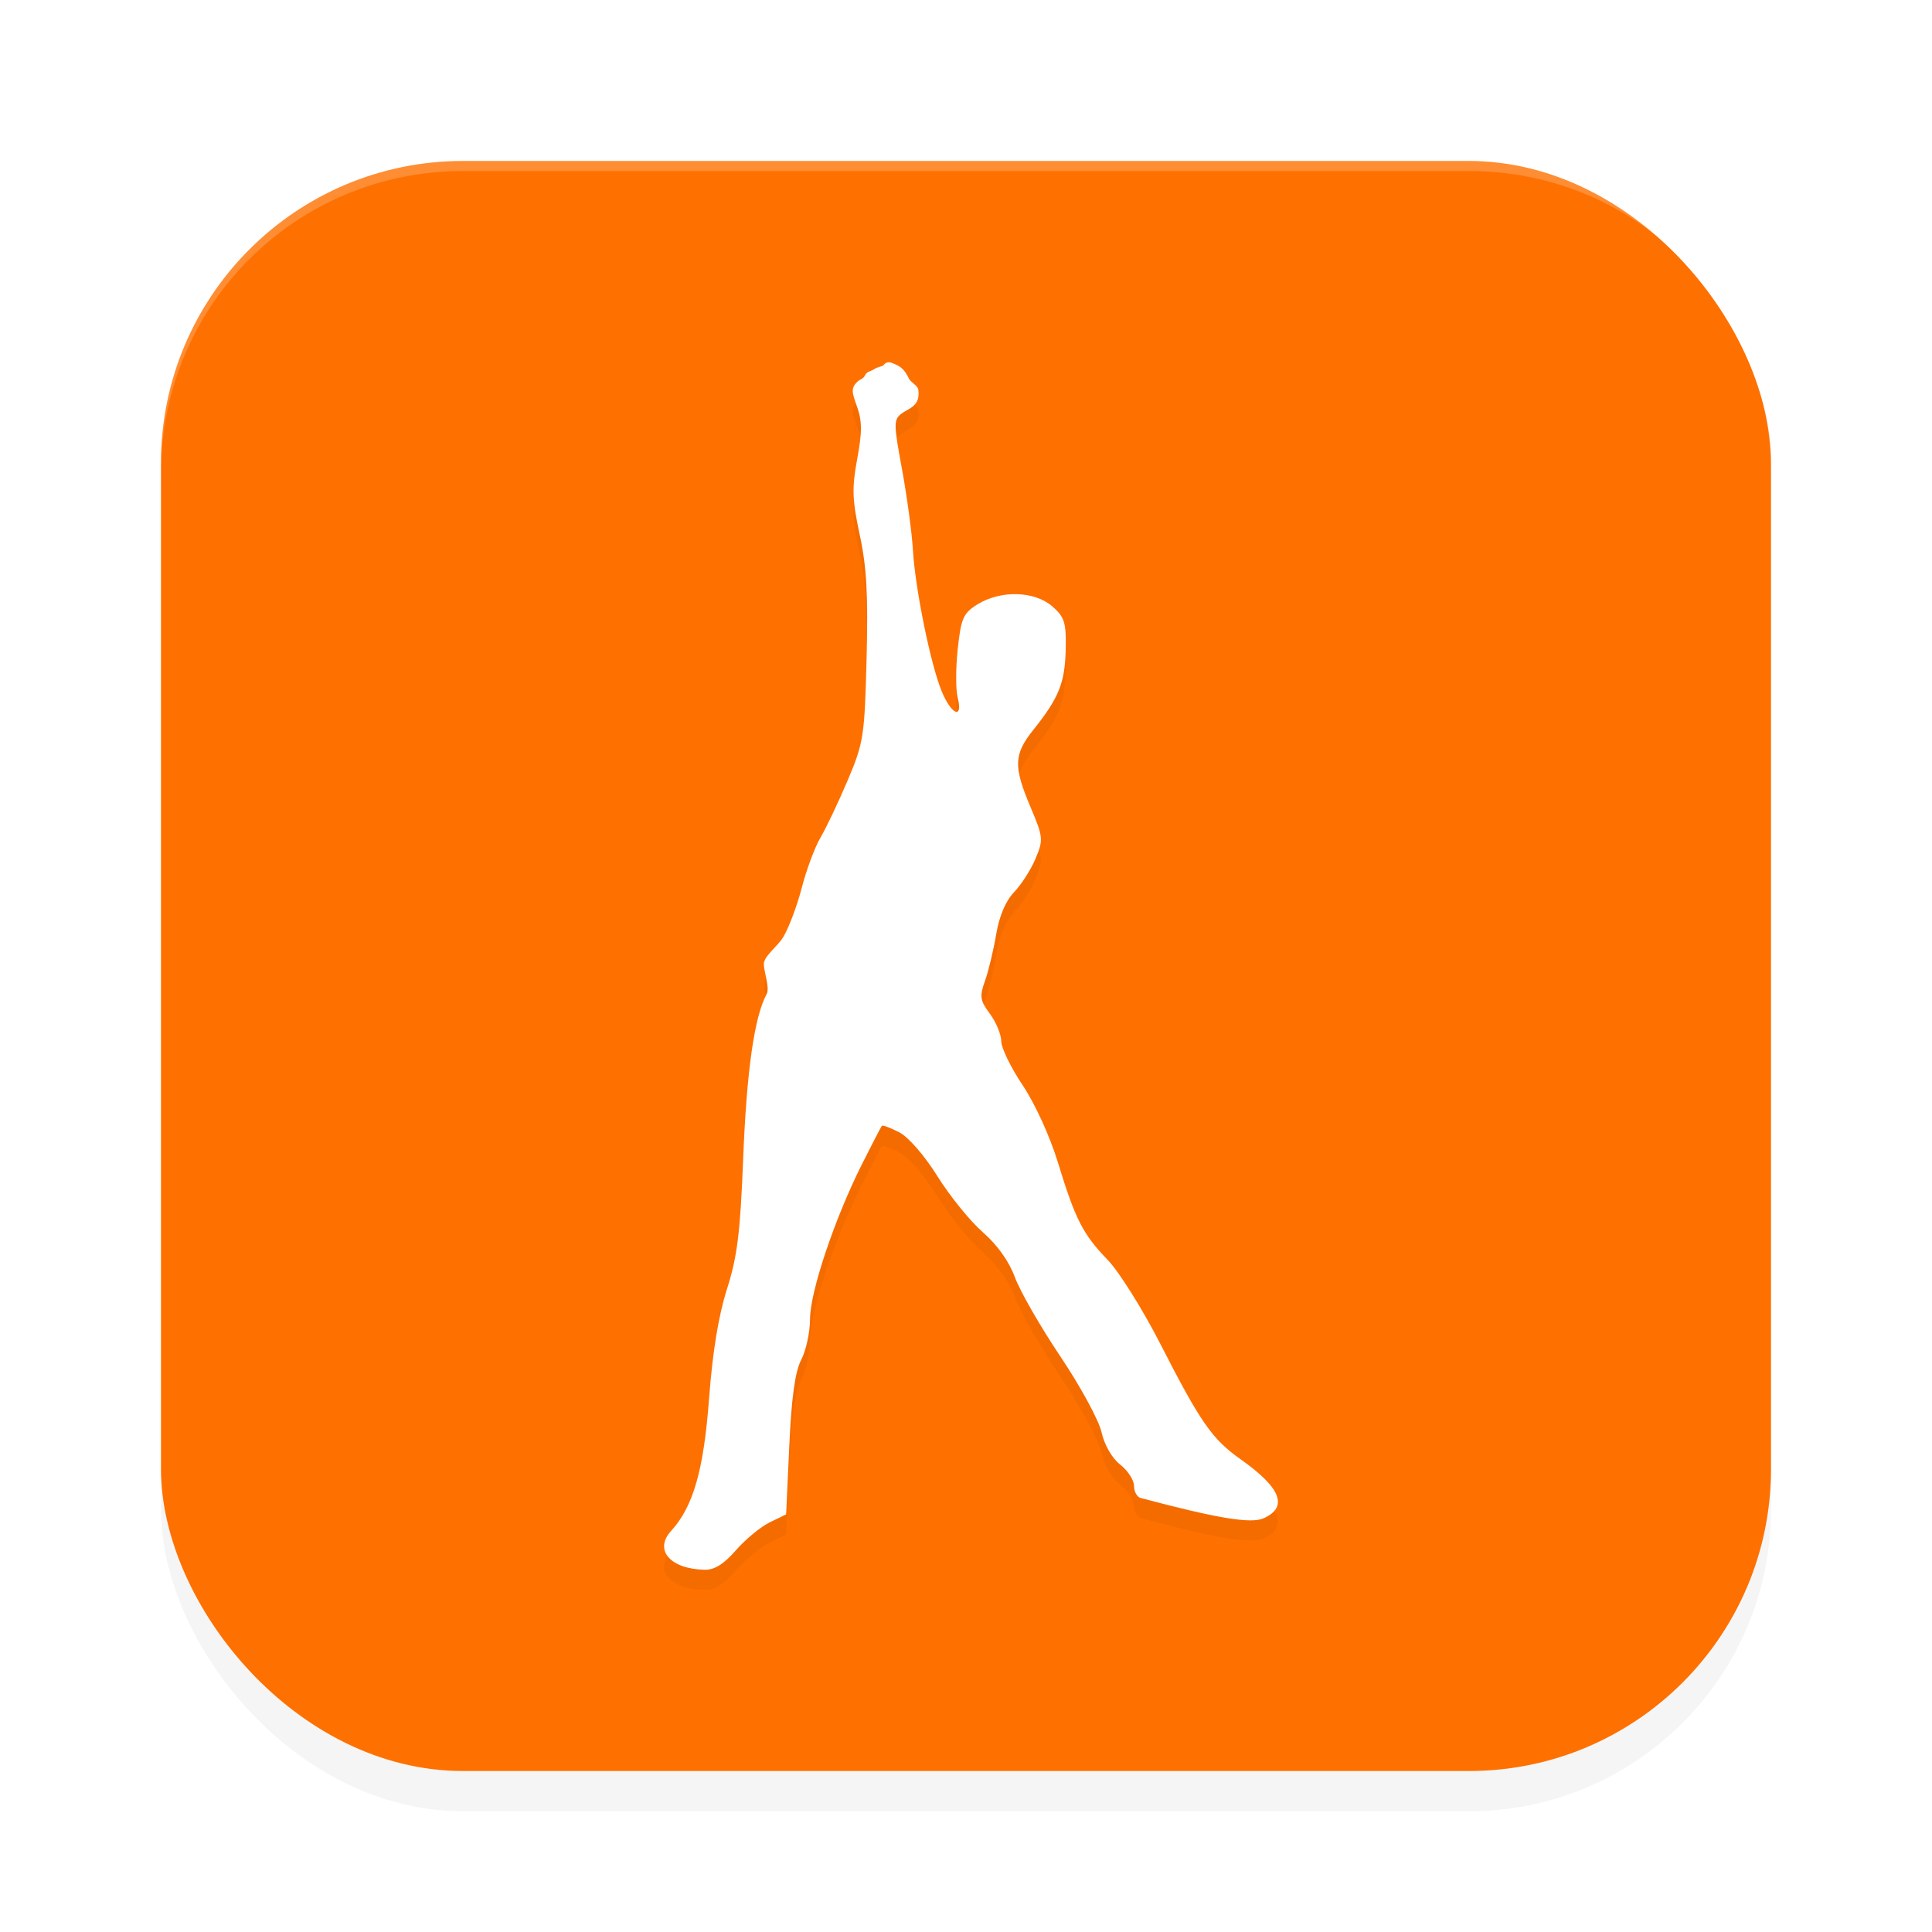 <?xml version="1.0" encoding="UTF-8" standalone="no"?>
<svg
   width="192"
   height="192"
   version="1"
   id="svg12"
   sodipodi:docname="apps_basic_fit.svg"
   inkscape:version="1.1.1 (1:1.1+202109281949+c3084ef5ed)"
   xmlns:inkscape="http://www.inkscape.org/namespaces/inkscape"
   xmlns:sodipodi="http://sodipodi.sourceforge.net/DTD/sodipodi-0.dtd"
   xmlns="http://www.w3.org/2000/svg"
   xmlns:svg="http://www.w3.org/2000/svg"
   xmlns:rdf="http://www.w3.org/1999/02/22-rdf-syntax-ns#"
   xmlns:cc="http://creativecommons.org/ns#"
   xmlns:dc="http://purl.org/dc/elements/1.1/">
  <defs
     id="defs16">
    <filter
       inkscape:collect="always"
       style="color-interpolation-filters:sRGB"
       id="filter955"
       x="-0.048"
       width="1.096"
       y="-0.048"
       height="1.096">
      <feGaussianBlur
         inkscape:collect="always"
         stdDeviation="3.2"
         id="feGaussianBlur957" />
    </filter>
    <filter
       inkscape:collect="always"
       style="color-interpolation-filters:sRGB"
       id="filter7006"
       x="-0.111"
       y="-0.057"
       width="1.223"
       height="1.113">
      <feGaussianBlur
         inkscape:collect="always"
         stdDeviation="2.828"
         id="feGaussianBlur7008" />
    </filter>
  </defs>
  <sodipodi:namedview
     pagecolor="#ffffff"
     bordercolor="#666666"
     borderopacity="1"
     objecttolerance="10"
     gridtolerance="10"
     guidetolerance="10"
     inkscape:pageopacity="0"
     inkscape:pageshadow="2"
     inkscape:window-width="1920"
     inkscape:window-height="1022"
     id="namedview14"
     showgrid="false"
     inkscape:zoom="1"
     inkscape:cx="91"
     inkscape:cy="114"
     inkscape:window-x="0"
     inkscape:window-y="34"
     inkscape:window-maximized="1"
     inkscape:current-layer="svg12"
     showguides="false"
     inkscape:document-rotation="0"
     inkscape:pagecheckerboard="0"
     inkscape:snap-bbox="true"
     inkscape:snap-bbox-midpoints="true"
     inkscape:snap-global="true">
    <inkscape:grid
       type="xygrid"
       id="grid852" />
  </sodipodi:namedview>
  <rect
     style="opacity:0.2;fill:#000000;fill-opacity:1;stroke-width:4;filter:url(#filter955)"
     width="160"
     height="160"
     x="16"
     y="20"
     rx="30"
     ry="30"
     id="rect953" />
  <rect
     style="fill:#fe7000;fill-opacity:1;stroke-width:4"
     width="160"
     height="160"
     x="16"
     y="16"
     rx="30"
     ry="30"
     id="rect4" />
  <path
     id="rect959"
     style="fill:#ffffff;fill-opacity:1;stroke-width:4;opacity:0.2"
     d="M 46 16 C 29.38 16 16 29.38 16 46 L 16 47 C 16 30.38 29.38 17 46 17 L 146 17 C 162.62 17 176 30.38 176 47 L 176 46 C 176 29.38 162.62 16 146 16 L 46 16 z " />
  <path
     style="opacity:0.2;fill:#000000;stroke-width:0.527;filter:url(#filter7006)"
     d="m 73.14,156.058 c 0.946,-1.086 2.455,-2.332 3.353,-2.768 l 1.633,-0.793 0.315,-6.846 c 0.222,-4.827 0.572,-7.342 1.188,-8.529 0.48,-0.926 0.872,-2.743 0.872,-4.038 0,-2.692 2.423,-9.93 5.137,-15.342 1.017,-2.028 1.917,-3.763 2.002,-3.857 0.084,-0.094 0.862,0.195 1.728,0.642 0.91,0.47 2.516,2.319 3.806,4.384 1.227,1.964 3.253,4.463 4.502,5.552 1.443,1.258 2.605,2.891 3.186,4.477 0.503,1.373 2.536,4.912 4.518,7.864 1.982,2.953 3.822,6.336 4.088,7.52 0.29,1.286 1.036,2.585 1.857,3.228 0.755,0.592 1.372,1.541 1.372,2.109 0,0.567 0.297,1.111 0.66,1.207 7.684,2.041 10.978,2.582 12.236,2.01 2.453,-1.115 1.704,-3.025 -2.295,-5.85 -2.849,-2.014 -3.976,-3.635 -8.016,-11.53 -1.736,-3.393 -4.071,-7.117 -5.189,-8.276 -2.486,-2.577 -3.217,-4.009 -4.974,-9.744 -0.789,-2.573 -2.274,-5.821 -3.493,-7.637 -1.167,-1.738 -2.122,-3.703 -2.123,-4.366 -10e-4,-0.663 -0.507,-1.888 -1.124,-2.721 -0.988,-1.334 -1.047,-1.725 -0.493,-3.27 0.346,-0.965 0.845,-3.04 1.109,-4.61 0.31,-1.845 0.941,-3.335 1.785,-4.213 0.718,-0.748 1.677,-2.248 2.131,-3.334 0.789,-1.885 0.766,-2.118 -0.5,-5.119 -1.718,-4.074 -1.672,-5.232 0.308,-7.712 2.511,-3.144 3.113,-4.641 3.189,-7.916 0.062,-2.666 -0.096,-3.258 -1.351,-4.336 -1.766,-1.516 -5.081,-1.604 -7.369,-0.212 -1.487,0.905 -1.684,1.435 -2.012,4.486 -0.2,1.86 -0.204,4.015 -0.009,4.788 0.556,2.212 -0.592,1.764 -1.567,-0.569 -1.106,-2.645 -2.644,-10.181 -2.876,-14.089 -0.103,-1.738 -0.593,-5.351 -1.087,-8.03 -0.837,-4.53 -0.839,-4.916 -0.026,-5.53 0.667,-0.504 1.882,-0.707 1.651,-2.364 -0.056,-0.401 -0.767,-0.754 -0.912,-1.06 -0.513,-1.082 -0.944,-1.29 -1.672,-1.581 -0.307,-0.123 -0.612,-0.139 -0.855,0.179 -0.153,0.2 -0.491,0.131 -0.955,0.43 -0.31,0.2 -0.762,0.256 -0.894,0.587 -0.147,0.369 -0.557,0.448 -0.744,0.629 -0.674,0.65 -0.589,1.038 -0.085,2.427 0.536,1.479 0.545,2.56 0.041,5.284 -0.536,2.902 -0.497,4.054 0.256,7.544 0.685,3.177 0.84,5.985 0.678,12.282 -0.199,7.75 -0.295,8.363 -1.881,12.107 -0.919,2.169 -2.131,4.721 -2.693,5.672 -0.562,0.951 -1.404,3.206 -1.87,5.01 -0.466,1.805 -1.303,4.021 -1.859,4.924 -0.556,0.903 -1.908,1.868 -1.908,2.65 0,0.781 0.618,2.352 0.277,2.985 -1.228,2.281 -1.988,7.634 -2.334,16.424 -0.287,7.31 -0.583,9.679 -1.611,12.904 -0.838,2.63 -1.43,6.256 -1.773,10.849 -0.531,7.123 -1.572,10.757 -3.77,13.165 -1.733,1.898 -0.111,3.785 3.322,3.867 0.981,0.023 1.909,-0.555 3.117,-1.942 z"
     id="path6968"
     sodipodi:nodetypes="sscsssssssssssssssssssscssssssssssssssssssssssssssssssssssssssss" />
  <path
     style="fill:#ffffff;stroke-width:0.527"
     d="m 73.14,154.058 c 0.946,-1.086 2.455,-2.332 3.353,-2.768 l 1.633,-0.793 0.315,-6.846 c 0.222,-4.827 0.572,-7.342 1.188,-8.529 0.48,-0.926 0.872,-2.743 0.872,-4.038 0,-2.692 2.423,-9.93 5.137,-15.342 1.017,-2.028 1.917,-3.763 2.002,-3.857 0.084,-0.094 0.862,0.195 1.728,0.642 0.91,0.47 2.516,2.319 3.806,4.384 1.227,1.964 3.253,4.463 4.502,5.552 1.443,1.258 2.605,2.891 3.186,4.477 0.503,1.373 2.536,4.912 4.518,7.864 1.982,2.953 3.822,6.336 4.088,7.52 0.29,1.286 1.036,2.585 1.857,3.228 0.755,0.592 1.372,1.541 1.372,2.109 0,0.567 0.297,1.111 0.66,1.207 7.684,2.041 10.978,2.582 12.236,2.01 2.453,-1.115 1.704,-3.025 -2.295,-5.85 -2.849,-2.014 -3.976,-3.635 -8.016,-11.53 -1.736,-3.393 -4.071,-7.117 -5.189,-8.276 -2.486,-2.577 -3.217,-4.009 -4.974,-9.744 -0.789,-2.573 -2.274,-5.821 -3.493,-7.637 -1.167,-1.738 -2.122,-3.703 -2.123,-4.366 -10e-4,-0.663 -0.507,-1.888 -1.124,-2.721 -0.988,-1.334 -1.047,-1.725 -0.493,-3.27 0.346,-0.965 0.845,-3.04 1.109,-4.61 0.31,-1.845 0.941,-3.335 1.785,-4.213 0.718,-0.748 1.677,-2.248 2.131,-3.334 0.789,-1.885 0.766,-2.118 -0.5,-5.119 -1.718,-4.074 -1.672,-5.232 0.308,-7.712 2.511,-3.144 3.113,-4.641 3.189,-7.916 0.062,-2.666 -0.096,-3.258 -1.351,-4.336 -1.766,-1.516 -5.081,-1.604 -7.369,-0.212 -1.487,0.905 -1.684,1.435 -2.012,4.486 -0.2,1.86 -0.204,4.015 -0.009,4.788 0.556,2.212 -0.592,1.764 -1.567,-0.569 -1.106,-2.645 -2.644,-10.181 -2.876,-14.089 -0.103,-1.738 -0.593,-5.351 -1.087,-8.03 -0.837,-4.53 -0.839,-4.916 -0.026,-5.53 0.667,-0.504 1.882,-0.707 1.651,-2.364 -0.056,-0.401 -0.767,-0.754 -0.912,-1.06 -0.513,-1.082 -0.944,-1.29 -1.672,-1.581 -0.307,-0.123 -0.612,-0.139 -0.855,0.179 -0.153,0.2 -0.491,0.131 -0.955,0.43 -0.31,0.2 -0.762,0.256 -0.894,0.587 -0.147,0.369 -0.557,0.448 -0.744,0.629 -0.674,0.65 -0.589,1.038 -0.085,2.427 0.536,1.479 0.545,2.56 0.041,5.284 -0.536,2.902 -0.497,4.054 0.256,7.544 0.685,3.177 0.84,5.985 0.678,12.282 -0.199,7.75 -0.295,8.363 -1.881,12.107 -0.919,2.169 -2.131,4.721 -2.693,5.672 -0.562,0.951 -1.404,3.206 -1.87,5.01 -0.466,1.805 -1.303,4.021 -1.859,4.924 -0.556,0.903 -1.908,1.868 -1.908,2.65 0,0.781 0.618,2.352 0.277,2.985 -1.228,2.281 -1.988,7.634 -2.334,16.424 -0.287,7.31 -0.583,9.679 -1.611,12.904 -0.838,2.63 -1.43,6.256 -1.773,10.849 -0.531,7.123 -1.572,10.757 -3.77,13.165 -1.733,1.898 -0.111,3.785 3.322,3.867 0.981,0.023 1.909,-0.555 3.117,-1.942 z"
     id="path1306"
     sodipodi:nodetypes="sscsssssssssssssssssssscssssssssssssssssssssssssssssssssssssssss" />
</svg>
